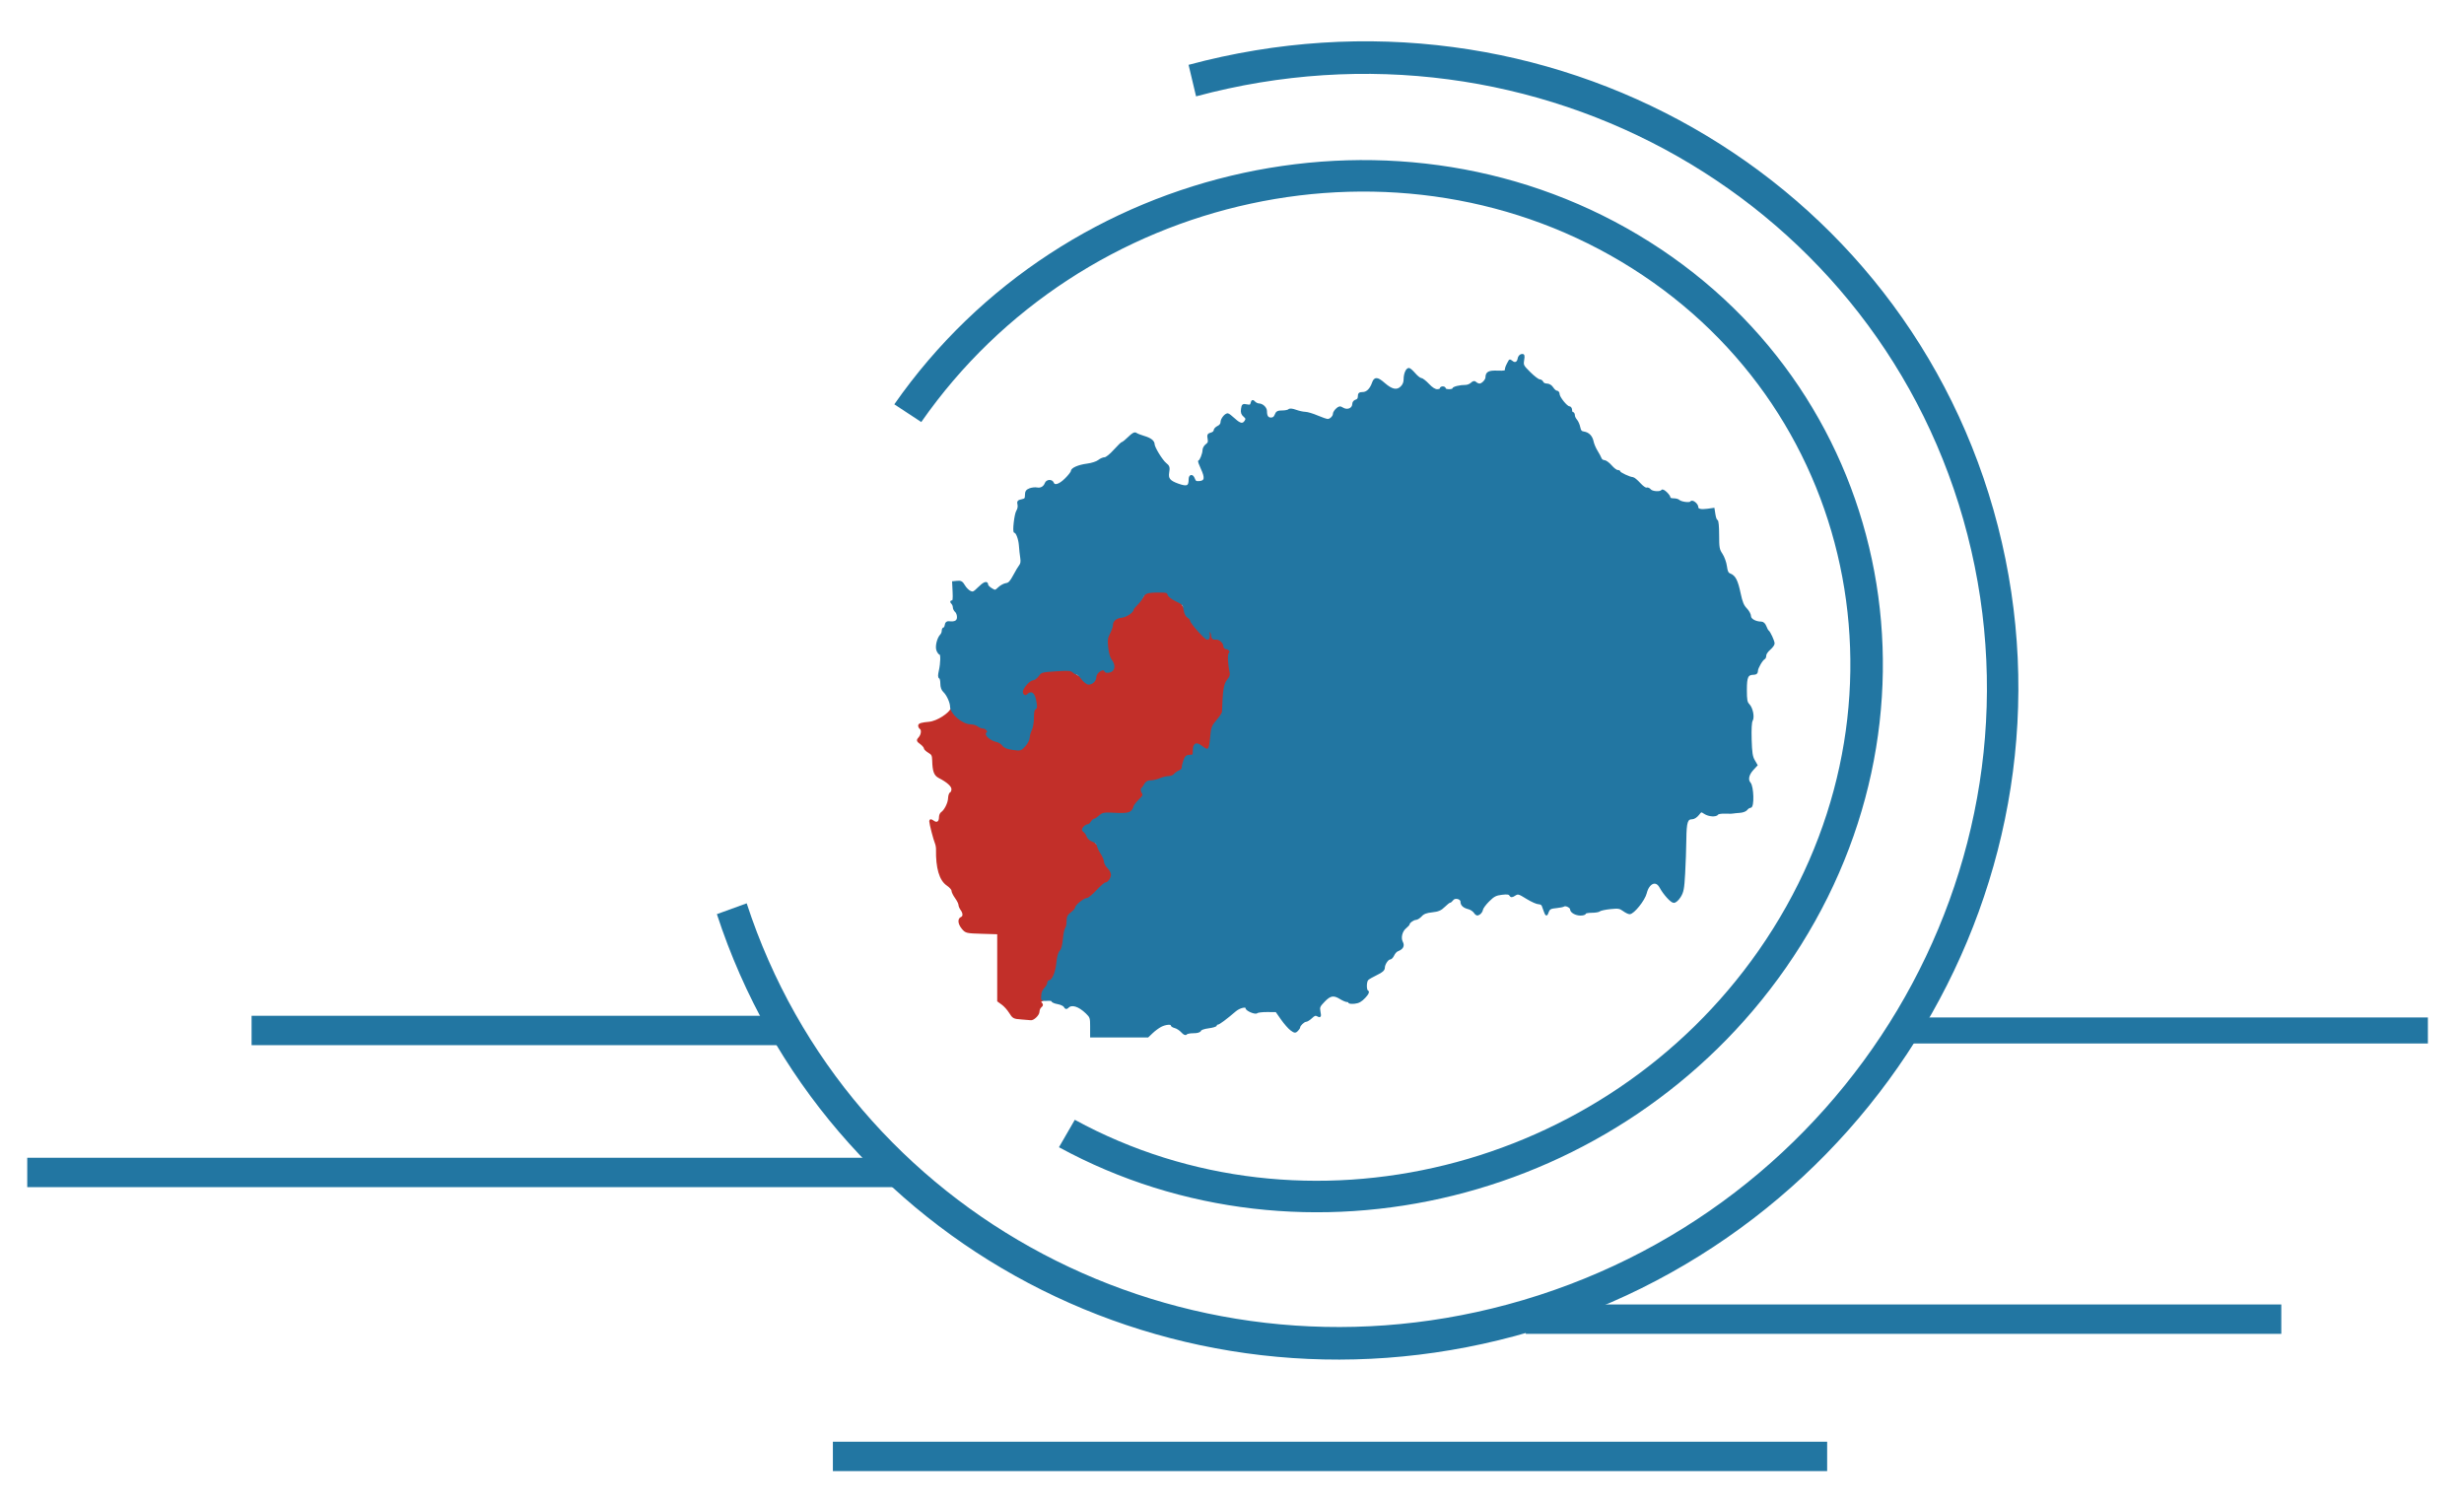 <svg height="469" width="770" xmlns="http://www.w3.org/2000/svg"><g transform="translate(314.007 -439.09)"><path d="m-44.562 585.056v-139.862h37.736 37.736l.988 1.031c.543.567 1.167 1.031 1.386 1.031.219 0 .68.312 1.025.692.345.381 1.216.787 1.937.902 1.667.266 1.842.511 2.306 3.2.223 1.295.599 2.338.902 2.508.286.16.52.604.52.987 0 .382.604 1.237 1.341 1.899.847.76 1.42 1.625 1.555 2.346.118.628.429 1.32.691 1.537.262.218.584 1.177.715 2.131.144 1.044.498 1.958.889 2.293.358.306.65.82.65 1.141s.387 1.044.859 1.606c1.347 1.601 1.143 2.534-.85 3.886l-1.709 1.16-.009 2.643c-.005 1.536.147 2.739.363 2.873.205.126.671.928 1.037 1.782.366.853 1.489 2.349 2.496 3.325 1.007.975 1.894 1.964 1.972 2.199.078.234.759.52 1.514.636.755.116 1.623.428 1.931.694.307.266 1.158.564 1.89.663 2.897.39 2.878.378 2.878 1.869 0 1.174.228 1.605 1.546 2.923 2.25 2.25 2.155 3.076-.687 6.021-1.229 1.273-2.234 2.611-2.234 2.974 0 .363-.387 1.024-.859 1.468-.829.779-.859.961-.859 5.168 0 3.981.066 4.445.761 5.328.602.765.801 1.584.954 3.912.106 1.62.382 3.283.614 3.696.232.413.421 1.581.421 2.596 0 1.414.195 2.11.833 2.974.623.844.893 1.776 1.073 3.694.214 2.28.164 2.649-.445 3.32-.377.415-.771 1.435-.876 2.268-.105.832-.49 1.918-.856 2.413-.453.613-.744 1.774-.914 3.641-.137 1.508-.467 3.084-.735 3.503-.307.481-.487 1.698-.487 3.304 0 2.023.141 2.722.687 3.417.378.481.687 1.206.687 1.612 0 .438.702 1.412 1.724 2.391 1.361 1.304 2.043 1.697 3.24 1.861.834.114 2.03.521 2.657.904 1.673 1.02 6.497 1.013 7.521-.011.525-.525 1.325-.761 3.084-.908 1.694-.142 2.54-.382 2.952-.837.318-.351.848-.638 1.178-.638.754 0 4.705-3.31 4.978-4.171.157-.495.542-.64 1.699-.64 1.377 0 1.514.081 1.718 1.013.122.557.753 1.593 1.402 2.301.649.708 1.179 1.489 1.179 1.736s.039.449.086.45c.047.001 1.014.154 2.148.34 1.134.186 4.072.353 6.529.372 3.118.024 4.688.175 5.199.5.956.608 1.979.705 4.08.385 2.937-.447 3.136-.527 3.546-1.428.22-.482.672-.97 1.004-1.084 1.019-.348 3.178-2.929 3.238-3.87.031-.488.017-1.618-.031-2.512-.076-1.414.017-1.673.717-1.993.974-.445 2.393-2.529 2.683-3.942.139-.679.412-1.021.799-1.002.323.016 1.191.054 1.928.086 1.141.049 1.446.237 2.05 1.26.678 1.148.797 1.203 2.648 1.203 1.563 0 2.134.165 2.954.855.957.806 1.083.827 2.184.367l1.168-.488.786 1.425c1.064 1.927 2.112 2.472 4.166 2.164 1.354-.203 1.754-.443 2.388-1.433.578-.903.927-1.14 1.449-.986.378.112 1.325.243 2.105.292.906.057 2.013.483 3.066 1.181.906.6 1.827 1.092 2.046 1.092s1.893 1.448 3.721 3.217l3.323 3.217v2.11c0 1.903-.07 2.11-.71 2.11-.391 0-1.217-.387-1.837-.859-.619-.472-1.436-.859-1.814-.859s-.98-.324-1.338-.719c-1.1-1.216-1.74-1.403-2.999-.876-.634.265-1.539.849-2.01 1.297s-1.192 1.084-1.603 1.413c-.619.495-.747.955-.747 2.671 0 1.873.082 2.11.853 2.461.469.214.94.663 1.046.999.203.64 2.292 2.035 3.047 2.035.241 0 .852.464 1.358 1.031.505.567 1.072 1.031 1.26 1.031.188 0 .341.619.341 1.375 0 .872-.157 1.375-.431 1.375-.968 0-2.453 2.203-3.415 5.064-1.001 2.978-.956 3.505.299 3.522.377.005 1.523-2.609 2.031-4.631.128-.508.863-1.325 1.728-1.921l1.506-1.036v-2.189c0-2.433-.214-3.276-.832-3.276-.228 0-.859-.464-1.402-1.031s-1.178-1.031-1.411-1.031c-.703 0-2.536-1.173-2.539-1.624-.001-.232-.389-.675-.861-.985-1.134-.743-1.181-2.356-.086-2.919.425-.219 1.199-.795 1.72-1.281l.947-.883 1.132 1.097c.678.657 1.487 1.097 2.018 1.097.488 0 1.078.231 1.312.513.234.282 1.026.675 1.76.872 1.224.33 1.335.458 1.335 1.549 0 1.04.108 1.19.859 1.19.724 0 .859-.161.859-1.024 0-.814.182-1.07.884-1.246 1.239-.311 1.489-1.249 1.661-6.231.112-3.227.027-4.659-.325-5.502-.638-1.526-3.476-4.21-4.453-4.21-.528 0-1.706-.991-3.728-3.135-2.675-2.837-3.046-3.114-3.91-2.912-.525.122-2.296.317-3.936.432l-2.981.209-2.428-2.194c-2.294-2.073-2.428-2.276-2.431-3.683-.003-1.372.171-1.666 2.23-3.756 1.229-1.247 2.234-2.518 2.234-2.826 0-.307.387-1.083.859-1.723.473-.64.859-1.444.859-1.785 0-.617 2.214-2.996 3.694-3.97.556-.366.78-.86.799-1.758.022-1.093.262-1.435 1.919-2.736 1.689-1.326 1.956-1.433 2.466-.99.655.569 1.298.433 2.316-.491.527-.478.997-.59 1.804-.429.6.12 1.091.348 1.091.506s.653.463 1.452.678c.799.215 1.658.685 1.91 1.044.345.492.877.653 2.16.653 1.277 0 1.849.172 2.291.687.469.547 1.014.687 2.679.687 1.69 0 2.313.164 3.255.859.856.632 1.596.859 2.793.859 1.312 0 1.67.13 1.841.67.117.368.495.759.839.869.45.143.691.684.854 1.915.195 1.469.523 2.042 2.277 3.977 1.127 1.244 2.049 2.39 2.049 2.547s.309.384.687.504c.551.175.687.52.687 1.741 0 1.058.207 1.73.679 2.202.373.373.78 1.108.904 1.632.124.525.497 1.263.829 1.641.428.487.675 1.587.849 3.78.137 1.728.474 3.472.765 3.952.286.473 1.409 1.589 2.497 2.481 2.259 1.853 2.412 2.28 2.412 6.759 0 2.312.152 3.253.687 4.251.378.705.687 1.565.687 1.911 0 .346.387.992.859 1.436.473.444.859 1.181.859 1.638s.309 1.224.687 1.705c.568.722.687 1.394.687 3.867 0 1.646.101 4.641.224 6.655.217 3.55.249 3.662 1.031 3.662.799 0 .807-.04.807-3.833v-3.833l3.983.213c5.536.297 6.958.063 7.661-1.257.752-1.414 3.391-4.071 5.138-5.173.787-.497 1.431-1.056 1.431-1.242 0-.187.845-.339 1.878-.339 1.597 0 1.939-.115 2.286-.773 1.204-2.281 3.857-3.168 4.292-1.435.257 1.023 1.321 1.521 3.25 1.521.744 0 1.352.155 1.352.344 0 .711 1.41 1.718 2.405 1.718.567 0 1.031.158 1.031.352s.387.499.859.679c.535.204.859.595.859 1.039 0 1.147.993 2.743 1.929 3.099 2.197.835 4.101.238 4.709-1.475.176-.497.647-.603 2.715-.608 1.376-.004 3.585-.162 4.908-.352 2.132-.306 2.539-.49 3.58-1.622 1.116-1.213 1.295-1.281 3.591-1.375 1.406-.057 2.639-.293 2.949-.563.565-.493 1.794-.781 4.767-1.118 1.257-.142 1.955-.408 2.23-.85.259-.415.8-.643 1.526-.643.972 0 1.554-.448 4.293-3.297 3.313-3.447 4.446-4.263 5.924-4.263.637 0 1.075-.316 1.55-1.117.364-.614 1.455-1.735 2.425-2.491.97-.756 1.9-1.722 2.067-2.148.206-.523.612-.788 1.257-.818.524-.024 1.611-.088 2.414-.141 1.074-.071 1.46.031 1.46.388 0 .829 1.326 1.86 2.393 1.86.667 0 1.146.237 1.387.687.202.378.66.687 1.017.687s1.108.387 1.67.859c1.575 1.325 5.06 1.021 5.451-.477.141-.541.603-.666 2.965-.803 4.392-.254 10.89.096 10.89.586 0 .228.309.695.687 1.037.378.342.687.99.687 1.439 0 .454.496 1.335 1.117 1.982.614.641 1.395 1.564 1.734 2.05.34.487.912.885 1.273.885.487 0 .715.331.888 1.289.309 1.714.694 2.402 1.482 2.652.359.114.749.586.865 1.049.128.51.542.925 1.051 1.052.462.116 1.011.418 1.221.67.21.253.873.564 1.475.691.601.127 1.402.51 1.78.851.386.349 1.527.723 2.606.854 1.997.244 3.064-.241 3.064-1.392 0-.265.461-.721 1.025-1.012 1.205-.623 2.068-2.122 2.068-3.594 0-.864.138-1.048.79-1.048.934 0 1.615-.594 1.615-1.408 0-.471.469-.631 2.43-.828 2.109-.212 2.479-.352 2.804-1.066.206-.452.58-.822.83-.822.251 0 .677-.529.947-1.175.519-1.242 1.669-2.089 2.437-1.794.253.097.667.611.921 1.143.273.572.791 1.014 1.267 1.081 1.59.226 2.307-.225 3.121-1.963.688-1.469.761-1.999.55-3.968-.181-1.689-.465-2.536-1.104-3.296-.625-.743-.735-1.061-.401-1.163 1.49-.452 1.744-.615 1.901-1.214.095-.364.39-.745.655-.847s.485-.383.49-.625c.004-.242.587-.868 1.295-1.392s1.825-1.641 2.483-2.484c1.162-1.489 1.241-1.527 2.743-1.35 2.61.309 3.039.466 3.269 1.192.131.412.629.782 1.208.898.542.108 1.25.489 1.572.845.322.356.848.648 1.167.648.319 0 .875.325 1.235.722.529.584.935.691 2.125.557 1.247-.141 1.529-.054 1.852.566.209.403.63.995.935 1.317s.766.837 1.024 1.144c.89 1.062 3.139.016 3.139-1.461v-.85l3.547.242c3.071.209 3.624.164 4.124-.335.317-.317.582-.759.588-.982.016-.556 1.067-1.765 1.767-2.033.316-.121.837-.771 1.156-1.444.344-.725.829-1.224 1.191-1.224 1.383 0 2.028-1.079 2.127-3.557.087-2.202.032-2.408-.86-3.175-.909-.782-.949-.942-.853-3.473.095-2.503.148-2.664.951-2.852.577-.136.949-.544 1.158-1.272.297-1.035.392-1.081 2.711-1.314 2.449-.246 3.7-.941 3.7-2.054 0-.284.29-.515.645-.515.355 0 .817-.207 1.027-.46.21-.253 1.248-.668 2.308-.922 2.25-.54 2.68-1.219 2.359-3.727-.174-1.359-.074-1.766.681-2.776.486-.651.885-1.426.885-1.721 0-.613 1.326-1.579 1.984-1.446.866.176 3.385-2.291 3.885-3.805.714-2.165 2.613-3.966 4.474-4.245 1.572-.236 2.694-1.184 2.708-2.289.004-.331.216-.601.47-.601 1.458 0 2.4-3.327 1.487-5.251-.298-.628-.855-1.426-1.237-1.772-.623-.564-.673-.901-.482-3.246.239-2.932.59-4.164 1.187-4.164.222 0 .92-.532 1.552-1.182.632-.65 1.564-1.385 2.072-1.632.659-.321 1.078-.941 1.464-2.168.514-1.633.606-1.724 1.858-1.827 1.039-.086 1.439-.321 1.89-1.115.477-.838.793-1.007 1.895-1.008 1.025-.002 1.539-.234 2.286-1.033.53-.567 1.284-1.031 1.676-1.031.407 0 .965-.406 1.3-.945 1.046-1.685 1.938-2.491 2.753-2.491h.799v127.147 127.147h-243.985-243.985v-139.862zm202.405-13.425v-3.116l-.945.109c-.52.06-.906.225-.859.366.047.142.086 1.495.086 3.007 0 2.703.014 2.749.859 2.749.853 0 .859-.021.859-3.116zm18.213 1.549c0-.824-.053-.839-2.921-.839-2.873 0-2.921.014-2.921.845 0 .816.091.848 2.663.945 1.465.055 2.779.053 2.921-.006.142-.058.258-.484.258-.945v0zm-8.935.063c0-.944-.967-1.246-3.995-1.246-1.706 0-1.847.061-1.847.802 0 .441.103.905.229 1.031.126.126 1.44.229 2.921.229 2.604 0 2.692-.026 2.692-.816zm18.213-.043c0-.853-.023-.859-3.093-.859-3.07 0-3.093.006-3.093.859 0 .853.023.859 3.093.859 3.07 0 3.093-.006 3.093-.859zm8.591 0c0-.849-.034-.859-2.921-.859-2.887 0-2.921.01-2.921.859 0 .849.034.859 2.921.859 2.887 0 2.921-.01 2.921-.859z" opacity="0"/><g stroke-width="1.74" transform="matrix(.369 0 0 .377 -315.684 576.636)"><path d="m869.593 479.341c-6.405-.401-6.934-.672-9.626-4.938-1.567-2.482-4.464-5.663-6.438-7.069l-3.589-2.556v-28.011-28.011l-13.613-.395c-13.244-.384-13.69-.484-16.445-3.691-3.207-3.731-3.689-7.609-1.07-8.613 2.242-.86 2.259-4.018.037-6.955-.949-1.254-1.741-3.103-1.762-4.108-.021-1.005-1.359-3.619-2.974-5.808-1.615-2.189-2.937-4.846-2.937-5.905 0-1.058-1.94-3.202-4.312-4.764-6.053-3.986-9.053-14.023-8.751-29.27.032-1.615-.402-3.994-.965-5.286-1.297-2.978-4.767-16.123-4.767-18.057 0-1.058.704-.965 2.563.337 3.118 2.184 5.66.607 5.66-3.509 0-1.504.673-3.157 1.497-3.674 2.841-1.783 6.045-8 6.205-12.038.088-2.228.77-4.254 1.515-4.503s1.356-1.693 1.356-3.211c0-2.805-4.009-6.384-11.159-9.964-3.772-1.889-4.901-4.929-5.147-13.86-.119-4.308-.654-5.34-3.656-7.048-1.934-1.101-3.52-2.618-3.524-3.371-.004-.754-1.454-2.424-3.222-3.712-3.078-2.242-3.128-2.437-1.175-4.596 2.24-2.476 2.712-6.801.865-7.942-.646-.399-1.175-1.411-1.175-2.248 0-1.036 2.631-1.743 8.241-2.213 7.637-.64 17.523-7.718 18.886-10.929.215-.505 7.444-1.417 9.978 1.221 3.91 4.069.946 4.598 6.459 5.346 3.574.485 7.113 1.496 7.864 2.247s2.317 1.365 3.48 1.365c1.259 0 2.114.862 2.114 2.13 0 2.642 5.46 7.889 9.397 9.03 1.615.468 4.356 2.179 6.09 3.802 2.493 2.333 4.69 3.053 10.498 3.442 7.238.484-4.883-2.892-1.047-7.203 2.141-2.406 3.892-5.476 3.892-6.822 0-1.346 1.004-4.32 2.231-6.609 1.646-3.071-.919 1.372-1.376-2.674-.574-5.092-1.701-5.16 2.468-6.658 20.692-7.432 3.989-3.719 1.394-5.872-.931-.772-1.423-2.105-1.095-2.962.329-.857.033-1.906-.657-2.333-.69-.427-11.878-1.013-11.878-2.52 0-3.247 12.193 7.824 9.487 10.07-.923.766-.352-8.901-.761-9.31-1.274-1.274-3.868-4.037-6.586-4.98-6.699-2.324 14.451-8.341 15.487-10.843 1.643-3.967 10.297-1.978 23.129-2.779 6.622-.413 2.921-4.511 3.023-5.985.376-5.455 2.606 1.882 4.218 2.287 1.612.404 3.416 2.014 4.011 3.578.594 1.563 2.383 3.696 3.975 4.739 2.726 1.786 3.138 1.738 7.086-.82 2.464-1.597 4.205-3.684 4.224-5.065.054-3.894 1.461-4.699 8.219-4.699h6.461l.356-6.18c.272-4.733 7.232 3.284 5.835 2.748-1.266-.486-9.128-8.587-9.128-12.168 0-2.838-.529-5.16-1.175-5.16-1.912 0-1.345-4.389 1.175-9.091 1.292-2.411 2.349-5.234 2.349-6.274 0-2.787 4.032-5.948 7.872-6.171 3.524-.205 7.424-12.311 9.748-6.481.254.638 9.154-.401 11.415-2.206s4.111-4.149 4.111-5.21c0-2.473 2.579-3.487 10.385-4.082 5.386-.41 6.355-.165 6.852 1.736.342 1.307 3.146 3.3 6.847 4.864 3.805 1.609 6.049 3.22 5.711 4.102-1.704 4.44 26.986 26.286 31.051 24.726.899-.345 2.382-.006 3.297.753 1.239 1.029 2.002 1.041 2.995.048 1.587-1.587 4.442.279 4.442 2.904 0 .91.793 1.959 1.762 2.331 1.345.516 1.762 2.717 1.762 9.291 0 4.75 12.837 26.885 13.517 27.305.775.479.185 2.143-1.585 4.474-3.03 3.991-4.506 11.31-4.482 22.225.013 5.892-.357 7.01-2.862 8.652-1.582 1.037-2.877 2.552-2.877 3.368 0 .816-.793 2.141-1.762 2.945-.969.804-1.803 3.38-1.852 5.724-.05 2.344-.71 6.25-1.468 8.681l-1.378 4.42-3.413-2.951c-1.877-1.623-3.575-2.951-3.772-2.951-1.394 0-5.149 5.623-5.149 7.71 0 1.867-10.517.422-12.886.896-3.239.648-6.471 3.677-6.471 8.636 0 1.105-.925 2.352-2.056 2.772-1.131.419 4.393 4.048 3.348 5.224-1.218 1.37-12.833-2.84-15.757-2.835-2.509.004-6.075.797-7.926 1.762-1.851.965-4.495 1.755-5.877 1.755-5.04 0-11.459 10.067-7.845 12.301.617.381-.968 2.659-3.522 5.062-2.554 2.403-4.644 5.237-4.645 6.299-.002 2.785-1.783 3.132-13.096 2.553-9.896-.507-10.243-.433-15.546 3.305-2.983 2.103-5.425 4.229-5.425 4.725s-2.148 1.545-4.774 2.332c-4.277 1.281-4.697 1.735-4.039 4.359.404 1.611 1.76 4.232 3.012 5.823s2.277 3.629 2.277 4.527 1.507 1.934 3.35 2.303c2.68.536 7.898 2.27 10.151 7.339 1.549 3.485 3.214 6.342 3.698 6.349.485.007.881 1.559.881 3.451 0 2.269.999 4.225 2.937 5.749 3.7 2.911 3.766 5.83.152 6.737-1.531.384-5.294 3.546-8.361 7.025-3.266 3.706-7.247 6.877-9.608 7.657-4.447 1.468 2.828 7.866 2.828 10.067 0 .775-1.586 2.744-3.524 4.375-2.625 2.209-14.812 1.314-14.812 4.247 0 2.166-.498 4.245-1.106 4.621-.608.376-1.477 4.448-1.93 9.048-.602 6.11-1.475 9.015-3.24 10.779-1.893 1.893-2.453 4.066-2.591 10.051-.105 4.568-.719 7.817-1.528 8.086-.743.248-1.352 1.118-1.352 1.933 0 .815-1.057 2.439-2.349 3.608-1.292 1.169-2.349 2.837-2.349 3.706 0 .869-.471 1.58-1.047 1.58-.892 0-16.819 7.474-6.95 6.685 7.34-.586-10.717 5.038-9.361 6.3 2.184 2.035 2.26 2.466.667 3.788-.989.82-1.798 2.688-1.798 4.15 0 2.487-4.585 6.742-6.713 6.23-.507-.122-3.972-.413-7.699-.647z" fill="#c22f29" stroke="#c22f29"/><path d="m928.643 486.313c0-7.493-.239-8.218-3.818-11.606-6.517-6.168-12.715-8.02-15.99-4.776-1.187 1.176-1.702 1.079-2.585-.484-.606-1.074-3.216-2.31-5.8-2.746s-4.698-1.316-4.698-1.955c0-.639-1.982-.991-4.405-.782-2.98.257-4.367-.094-4.288-1.085.065-.805.197-2.521.294-3.814.097-1.292 1.233-3.407 2.526-4.699 1.292-1.292 2.349-3.142 2.349-4.111s.493-1.762 1.095-1.762c2.725 0 5.885-7.03 6.65-14.792.52-5.278 1.501-8.789 2.807-10.046 1.31-1.261 2.266-4.7 2.751-9.901.409-4.383 1.284-8.509 1.943-9.168.66-.66 1.199-3.192 1.199-5.628 0-3.559.692-4.94 3.524-7.034 1.938-1.433 3.524-3.222 3.524-3.976 0-1.967 7.113-7.585 9.603-7.585 1.156 0 4.857-2.907 8.225-6.461 3.368-3.553 6.732-6.461 7.474-6.461 2.256 0 5.239-4.116 5.239-7.229 0-1.613-1.322-4.175-2.937-5.692-1.615-1.517-2.975-3.856-3.023-5.197-.047-1.341-1.099-4.024-2.336-5.962-2.385-3.735-2.821-4.624-3.91-7.985-.376-1.161-2.256-2.659-4.176-3.329-1.92-.669-3.854-2.36-4.298-3.757-.443-1.397-1.634-3.146-2.647-3.886-1.549-1.133-1.592-1.645-.273-3.235.862-1.039 2.292-1.889 3.176-1.889.885 0 2.268-1.057 3.075-2.349.807-1.292 2.006-2.349 2.665-2.349.659 0 2.514-1.189 4.122-2.643 2.356-2.129 4.067-2.579 8.798-2.314 12.328.69 16.162.347 18.36-1.641 1.208-1.094 2.197-2.674 2.197-3.512 0-.838 1.96-3.427 4.355-5.753 3.912-3.8 4.2-4.478 2.828-6.675-.91-1.457-1.08-2.737-.42-3.168.609-.398 1.733-1.913 2.499-3.367.971-1.843 2.457-2.643 4.912-2.643 1.936 0 5.418-.793 7.738-1.762 2.319-.969 5.674-1.762 7.454-1.762s3.941-.848 4.801-1.884c.86-1.036 2.775-2.345 4.255-2.908s2.691-1.924 2.691-3.025c0-1.101.635-3.757 1.411-5.902 1.14-3.153 2.041-3.901 4.699-3.901 2.937 0 3.288-.414 3.288-3.876 0-6.033 1.978-7.098 6.616-3.561 5.795 4.42 7.089 3.219 8.034-7.458.753-8.504 1.16-9.589 5.416-14.434 2.531-2.881 4.629-6.051 4.662-7.043.589-17.886 1.406-22.955 4.242-26.326 2.14-2.543 2.752-4.319 2.245-6.52-1.586-6.886-1.939-15.163-.68-15.941 1.632-1.009-.688-4.116-3.073-4.116-.89 0-1.618-.815-1.618-1.811 0-2.976-4.081-6.477-7.154-6.137-2.31.256-2.9-.282-3.203-2.917-.208-1.811-1.095-3.23-2.019-3.23-.982 0-1.374.712-.971 1.762.372.969.328 2.671-.099 3.781-.63 1.643-2.075.635-7.761-5.415-3.842-4.088-6.986-8.15-6.986-9.026 0-.876-1.054-2.156-2.341-2.845-1.488-.796-2.622-3.005-3.11-6.059-.705-4.411-1.274-5.037-6.926-7.625-3.65-1.671-6.405-3.765-6.765-5.142-.525-2.008-1.616-2.321-8.059-2.307-9.855.021-12.14.752-14.036 4.488-.874 1.722-3.054 4.5-4.844 6.173-1.79 1.673-3.255 3.462-3.255 3.977 0 2.128-5.754 5.926-9.443 6.234-4.719.394-8.177 3.195-8.177 6.623 0 1.363-1.092 4.517-2.428 7.008-2.05 3.824-2.302 5.699-1.623 12.041.487 4.546 1.677 8.621 3.015 10.322 3.35 4.259 2.909 8.471-.99 9.449-1.933.485-3.368.303-3.622-.46-1.2-3.601-8.448.757-8.448 5.08 0 2.721-2.805 5.403-5.65 5.403-1.262 0-3.705-1.85-5.43-4.111-1.725-2.261-3.728-4.111-4.452-4.111-.724 0-2.215-.814-3.315-1.809-1.665-1.507-4.099-1.673-14.58-.995-12.051.779-12.685.954-15.054 4.158-1.36 1.84-3.368 3.345-4.462 3.345-2.91 0-9.316 7.045-9.316 10.245 0 3.125 3.016 4.829 5.013 2.833 2.971-2.971 5.077-1.421 6.321 4.649.98 4.784.909 6.101-.355 6.586-1.072.411-1.58 2.791-1.58 7.395 0 3.737-.789 8.301-1.755 10.153-.965 1.851-1.774 4.686-1.796 6.301-.023 1.615-1.569 4.615-3.436 6.666-3.293 3.618-3.591 3.703-10 2.833-4.683-.635-7.105-1.609-8.32-3.343-.942-1.345-3.431-2.809-5.53-3.253-4.717-.998-9.771-5.287-7.722-6.554 1.868-1.155-.859-4.572-3.649-4.572-1.09 0-3.007-.776-4.261-1.725-1.254-.949-4.009-1.741-6.123-1.762-6.803-.066-16.714-8.338-16.714-13.949 0-3.418-3.035-9.951-5.776-12.431-1.653-1.496-2.446-3.647-2.446-6.633 0-2.43-.559-4.605-1.242-4.833-.867-.289-.876-2.002-.029-5.678 1.476-6.405 1.631-14.074.284-14.074-.542 0-1.559-1.258-2.26-2.795-1.359-2.983.325-10.025 3.049-12.748.755-.755 1.372-2.323 1.372-3.486s.492-2.114 1.093-2.114c.601 0 1.262-1.189 1.469-2.643.264-1.855 1.076-2.56 2.725-2.364 5.156.611 7.635-.774 7.635-4.268 0-1.847-.793-4.016-1.762-4.82s-1.762-2.349-1.762-3.433-.634-2.605-1.41-3.38c-1.096-1.096-1.073-1.41.104-1.41 1.125 0 1.412-2.035 1.116-7.929l-.398-7.929 3.533-.347c2.888-.284 3.927.32 5.691 3.306 1.187 2.009 3.445 4.24 5.018 4.956 2.54 1.157 3.355.82 7.28-3.013 4.531-4.424 7.257-5.479 7.257-2.807 0 .83 1.549 2.424 3.443 3.543 3.363 1.987 3.516 1.967 6.558-.853 1.713-1.588 4.496-3.05 6.184-3.249 2.365-.279 3.892-1.876 6.657-6.964 1.973-3.631 4.307-7.456 5.187-8.5 1.065-1.266 1.357-3.374.873-6.32-.399-2.432-.912-7.085-1.14-10.34-.368-5.261-2.612-11.117-4.257-11.112-1.352.005.354-14.738 1.996-17.244 1.037-1.583 1.484-3.876 1.073-5.512-.601-2.394-.193-2.903 2.807-3.503 2.976-.595 3.51-1.247 3.51-4.285 0-2.827.682-3.842 3.23-4.814 1.777-.677 4.552-.969 6.167-.649 3.232.641 6.186-1.053 7.378-4.229.944-2.515 5.039-2.716 5.969-.294 1.216 3.168 5.655 1.857 10.887-3.213 2.823-2.736 5.134-5.63 5.134-6.431 0-2.251 5.769-4.711 13.233-5.644 3.723-.465 8.035-1.841 9.581-3.058 1.547-1.217 3.865-2.212 5.152-2.212 1.337 0 4.87-2.768 8.245-6.461 3.248-3.553 6.356-6.461 6.907-6.461.551 0 2.971-1.913 5.378-4.251 3.054-2.966 4.818-3.916 5.839-3.142.805.61 3.794 1.776 6.642 2.592 5.517 1.58 8.322 3.661 8.34 6.186.019 2.67 6.799 13.529 10.038 16.077 2.73 2.148 2.999 2.978 2.303 7.102-.916 5.42.903 7.638 8.399 10.249 7.693 2.678 9.79 1.758 9.79-4.296 0-3.538 2.256-3.895 3.526-.557.983 2.585 1.787 3.023 4.99 2.714 5.004-.482 5.473-3.616 1.714-11.468-1.562-3.263-2.52-5.937-2.13-5.942 1.161-.015 3.646-6.127 3.646-8.968 0-1.45 1.13-3.427 2.51-4.394 1.955-1.369 2.356-2.528 1.814-5.238-.598-2.988-.288-3.583 2.188-4.204 1.587-.398 2.885-1.518 2.885-2.489s1.321-2.367 2.937-3.103c1.828-.833 2.937-2.307 2.937-3.904 0-2.449 3.249-6.454 5.236-6.454.517 0 3.023 1.882 5.569 4.182 4.909 4.435 7.508 4.792 9.626 1.324 1.047-1.715.819-2.525-1.174-4.164-1.855-1.524-2.338-2.965-1.93-5.745.5-3.405.83-3.654 4.011-3.018 2.847.569 3.582.252 4.112-1.774.567-2.167.855-2.258 2.365-.748.946.946 2.607 1.737 3.692 1.757 3.008.057 6.083 2.876 6.083 5.576 0 4.209 1.338 6.134 4.266 6.134 1.949 0 3.191-.922 3.957-2.937.922-2.426 1.898-2.937 5.609-2.937 2.471 0 5.002-.509 5.625-1.132.726-.726 2.811-.534 5.815.536 2.575.917 6.152 1.691 7.949 1.719 1.796.028 6.405 1.373 10.243 2.988s7.824 2.937 8.859 2.937c2.328 0 5.237-2.789 5.237-5.02 0-.915 1.087-2.647 2.415-3.849 1.989-1.8 2.815-1.936 4.683-.769 4.308 2.69 9.348.59 9.348-3.896 0-1.076 1.057-2.232 2.349-2.57 1.52-.398 2.349-1.602 2.349-3.414 0-2.278.608-2.8 3.263-2.8 3.621 0 6.887-3.137 8.71-8.366 1.539-4.415 3.654-4.265 9.416.667 6.412 5.489 10.845 6.376 14.535 2.909 1.921-1.805 2.841-3.958 2.841-6.652 0-4.359 1.761-8.528 3.601-8.528.643 0 2.794 1.85 4.779 4.111s4.389 4.111 5.342 4.111c.953 0 3.764 2.114 6.247 4.699 2.978 3.1 5.545 4.699 7.543 4.699 1.666 0 3.029-.529 3.029-1.175 0-.646.793-1.175 1.762-1.175s1.762.529 1.762 1.175c0 .646 1.586 1.175 3.524 1.175s3.524-.469 3.524-1.041c0-1.142 5.989-2.58 10.476-2.517 1.562.022 3.821-.847 5.02-1.932 1.671-1.512 2.502-1.65 3.561-.591.76.76 2.252 1.382 3.314 1.382 2.291 0 5.813-3.599 5.838-5.966.043-3.979 2.044-5.002 9.277-4.741 5.817.21 7.151-.085 7.151-1.581 0-1.534.734-3.265 3.202-7.555.146-.254 1.064.202 2.041 1.012 2.399 1.991 5.062.776 5.532-2.523.212-1.487 1.323-2.882 2.469-3.1 1.802-.343 1.985.221 1.354 4.169-.694 4.339-.418 4.868 5.551 10.649 3.455 3.346 7.15 6.09 8.211 6.097 1.062.008 2.234.807 2.606 1.776s2.002 1.762 3.623 1.762c1.847 0 3.665 1.096 4.871 2.937 1.058 1.615 2.656 2.937 3.551 2.937s1.627.937 1.627 2.082c0 2.676 6.7 10.84 8.896 10.84.922 0 1.677 1.057 1.677 2.349 0 1.292.529 2.349 1.175 2.349.646 0 1.175.883 1.175 1.963 0 1.08.855 2.908 1.901 4.063 1.045 1.155 2.254 3.84 2.687 5.966.598 2.941 1.478 3.962 3.679 4.267 4.009.555 6.734 3.287 7.633 7.65.419 2.033 1.939 5.546 3.379 7.807 1.44 2.261 2.961 5.036 3.38 6.167.419 1.131 1.738 2.056 2.932 2.056s3.808 1.85 5.81 4.111c2.002 2.261 4.478 4.111 5.502 4.111 1.024 0 1.862.404 1.862.898 0 1.045 8.673 4.976 10.979 4.976.861 0 3.505 2.096 5.875 4.658s5.014 4.388 5.874 4.058c.86-.33 2.242.217 3.071 1.215 1.701 2.049 8.901 2.466 10.065.583.798-1.291 6.425 3.957 6.425 5.992 0 .613 1.48 1.114 3.289 1.114s3.791.487 4.405 1.083c1.903 1.847 9.569 2.793 10.495 1.295.987-1.597 5.304 1.772 5.304 4.139 0 2.176 2.982 2.91 8.666 2.131l5.087-.697.773 4.835c.425 2.659 1.296 4.835 1.934 4.835.688 0 1.161 4.814 1.161 11.809 0 10.655.286 12.231 2.931 16.123 1.612 2.373 3.272 6.879 3.688 10.014.597 4.498 1.328 5.917 3.468 6.731 3.956 1.504 5.893 5.258 8.16 15.819 1.539 7.169 2.818 10.196 5.394 12.767 1.857 1.853 3.377 4.577 3.377 6.052 0 2.731 4.618 5.262 9.602 5.262 1.319 0 2.693 1.287 3.422 3.206.67 1.764 1.624 3.482 2.119 3.818 1.327.902 4.827 8.345 4.827 10.265 0 .912-1.586 2.992-3.524 4.623-1.938 1.631-3.524 3.931-3.524 5.112 0 1.181-.415 2.323-.923 2.539-1.896.804-6.125 7.891-6.125 10.264 0 1.759-.755 2.472-2.643 2.499-5.592.079-6.754 2.369-6.754 13.307 0 8.486.374 10.523 2.284 12.433 2.867 2.867 4.368 10.296 2.64 13.064-.799 1.28-1.131 7.167-.882 15.65.319 10.832.862 14.381 2.672 17.449l2.272 3.851-3.218 3.409c-4.025 4.265-5.018 8.796-2.533 11.563 2.65 2.951 3.124 19.656.559 19.656-.975 0-2.407.867-3.182 1.927-.815 1.114-3.347 2.036-6.003 2.185-2.526.142-4.858.397-5.181.568-.323.171-3.304.199-6.623.064-3.342-.136-6.388.323-6.824 1.029-1.198 1.938-7.401 1.523-10.831-.725-2.974-1.948-3.116-1.918-5.582 1.175-1.392 1.746-3.636 3.174-4.986 3.174-4.659 0-5.669 3.025-5.847 17.51-.092 7.491-.545 20.227-1.007 28.303-.723 12.661-1.228 15.29-3.667 19.088-1.655 2.577-3.763 4.405-5.082 4.405-2.066 0-8.22-6.675-11.3-12.256-3.618-6.556-10.23-3.91-12.472 4.991-1.412 5.606-10.468 16.662-13.648 16.662-.897 0-3.212-1.126-5.144-2.501-3.082-2.194-4.474-2.403-11.341-1.701-4.305.44-8.33 1.302-8.944 1.914-.614.612-3.653 1.113-6.754 1.113-3.101 0-5.638.529-5.638 1.175s-1.718 1.158-3.818 1.137c-4-.039-7.929-2.247-7.929-4.456 0-1.8-4.459-4.017-6.073-3.019-.729.451-3.418 1.008-5.976 1.238-5.607.505-6.626 1.067-7.868 4.338-.947 2.494-.972 2.49-2.171-.414-.667-1.615-1.504-3.862-1.86-4.992-.373-1.188-1.806-2.056-3.395-2.056-1.512 0-5.821-1.85-9.577-4.111-7.661-4.613-7.99-4.69-11.293-2.643-1.933 1.198-2.558 1.165-3.393-.177-.766-1.232-2.557-1.464-7.121-.923-5.092.603-6.942 1.541-11.222 5.689-2.819 2.732-5.281 6.001-5.471 7.264-.19 1.263-1.265 2.873-2.389 3.578-1.632 1.023-2.394.779-3.79-1.214-.961-1.372-3.21-2.862-4.999-3.311-4.271-1.072-6.201-2.768-6.201-5.447 0-3.067-5.743-4.428-7.654-1.814-.778 1.064-1.86 1.935-2.404 1.935s-2.657 1.616-4.695 3.592c-2.939 2.849-5.065 3.732-10.279 4.27-4.819.497-7.27 1.42-9.183 3.457-1.435 1.528-3.443 2.795-4.461 2.815-2.065.042-5.962 2.679-5.962 4.034 0 .482-1.281 1.884-2.846 3.115-3.545 2.788-4.959 8.584-2.992 12.26 1.585 2.961.337 5.132-3.862 6.722-1.136.43-2.675 2.119-3.419 3.752-.744 1.633-2.031 2.97-2.86 2.97-2.021 0-5.164 4.638-5.164 7.619 0 1.742-1.686 3.189-6.167 5.291-3.392 1.591-6.828 3.528-7.635 4.305-1.9 1.827-1.908 9.46-.011 10.092.924.308.01 2.025-2.506 4.688-2.937 3.113-5.141 4.314-8.506 4.635-2.498.238-4.542.023-4.542-.479 0-.502-.78-.912-1.734-.912s-3.464-1.055-5.58-2.345c-5.75-3.506-8.872-2.993-14.073 2.313-4.142 4.225-4.499 5.071-3.774 8.934.745 3.971.641 4.182-1.496 3.038-1.845-.987-2.904-.665-5.389 1.638-1.701 1.577-3.826 2.867-4.723 2.867-1.672 0-5.519 3.603-5.519 5.169 0 .48-.792 1.664-1.76 2.632-1.563 1.563-2.124 1.5-5.021-.563-1.794-1.277-5.363-5.253-7.931-8.835l-4.67-6.513-7.694-.056c-4.232-.031-8.196.446-8.81 1.059-1.234 1.234-8.751-1.868-8.751-3.611 0-2.226-5.999-.854-9.65 2.206-7.867 6.594-13.741 10.862-14.949 10.862-.684 0-1.244.491-1.244 1.09 0 .6-2.872 1.449-6.383 1.888-3.763.47-6.641 1.469-7.011 2.434-.407 1.061-2.475 1.636-5.881 1.636-2.889 0-5.596.555-6.016 1.233-.462.748-1.836.073-3.493-1.715-1.502-1.621-4.098-3.29-5.768-3.709-1.67-.419-3.037-1.233-3.037-1.81 0-1.654-5.163-1.222-9.148.766-2.0.998-5.308 3.376-7.353 5.286l-3.717 3.472h-23.957-23.957v-7.992z" fill="#2276a2" stroke="#2276a2"/></g><g stroke="#2276a2"><path d="m-75.815 227.889c5.288 27.891-11.972 54.999-38.552 60.548-26.58 5.549-52.413-12.563-57.701-40.454-5.056-26.665 10.516-52.86 35.562-59.821" fill="none" stroke-width="2.487" transform="matrix(-.211 -4.083 3.945 -.277 -856.425 217.848)"/><path d="m-75.815 227.889c5.288 27.891-11.972 54.999-38.552 60.548-26.58 5.549-52.413-12.563-57.701-40.454-5.056-26.665 10.516-52.86 35.562-59.821" fill="none" stroke-width="3.104" transform="matrix(-2.326 -2.241 2.302 -2.243 -731.268 909.466)"/><g fill="#2276a2" stroke-width="5"><path d="m-51.233 892.146h305.709v4.183h-305.709z"/><path d="m165.306 849.255h231.091v4.183h-231.091z"/><path d="m282.173 759.562h160.035v3.133h-160.035z"/><path d="m-232.885 759.037h163.563v4.183h-163.563z"/><path d="m-302.993 803.407h268.337v4.183h-268.337z"/></g></g></g></svg>